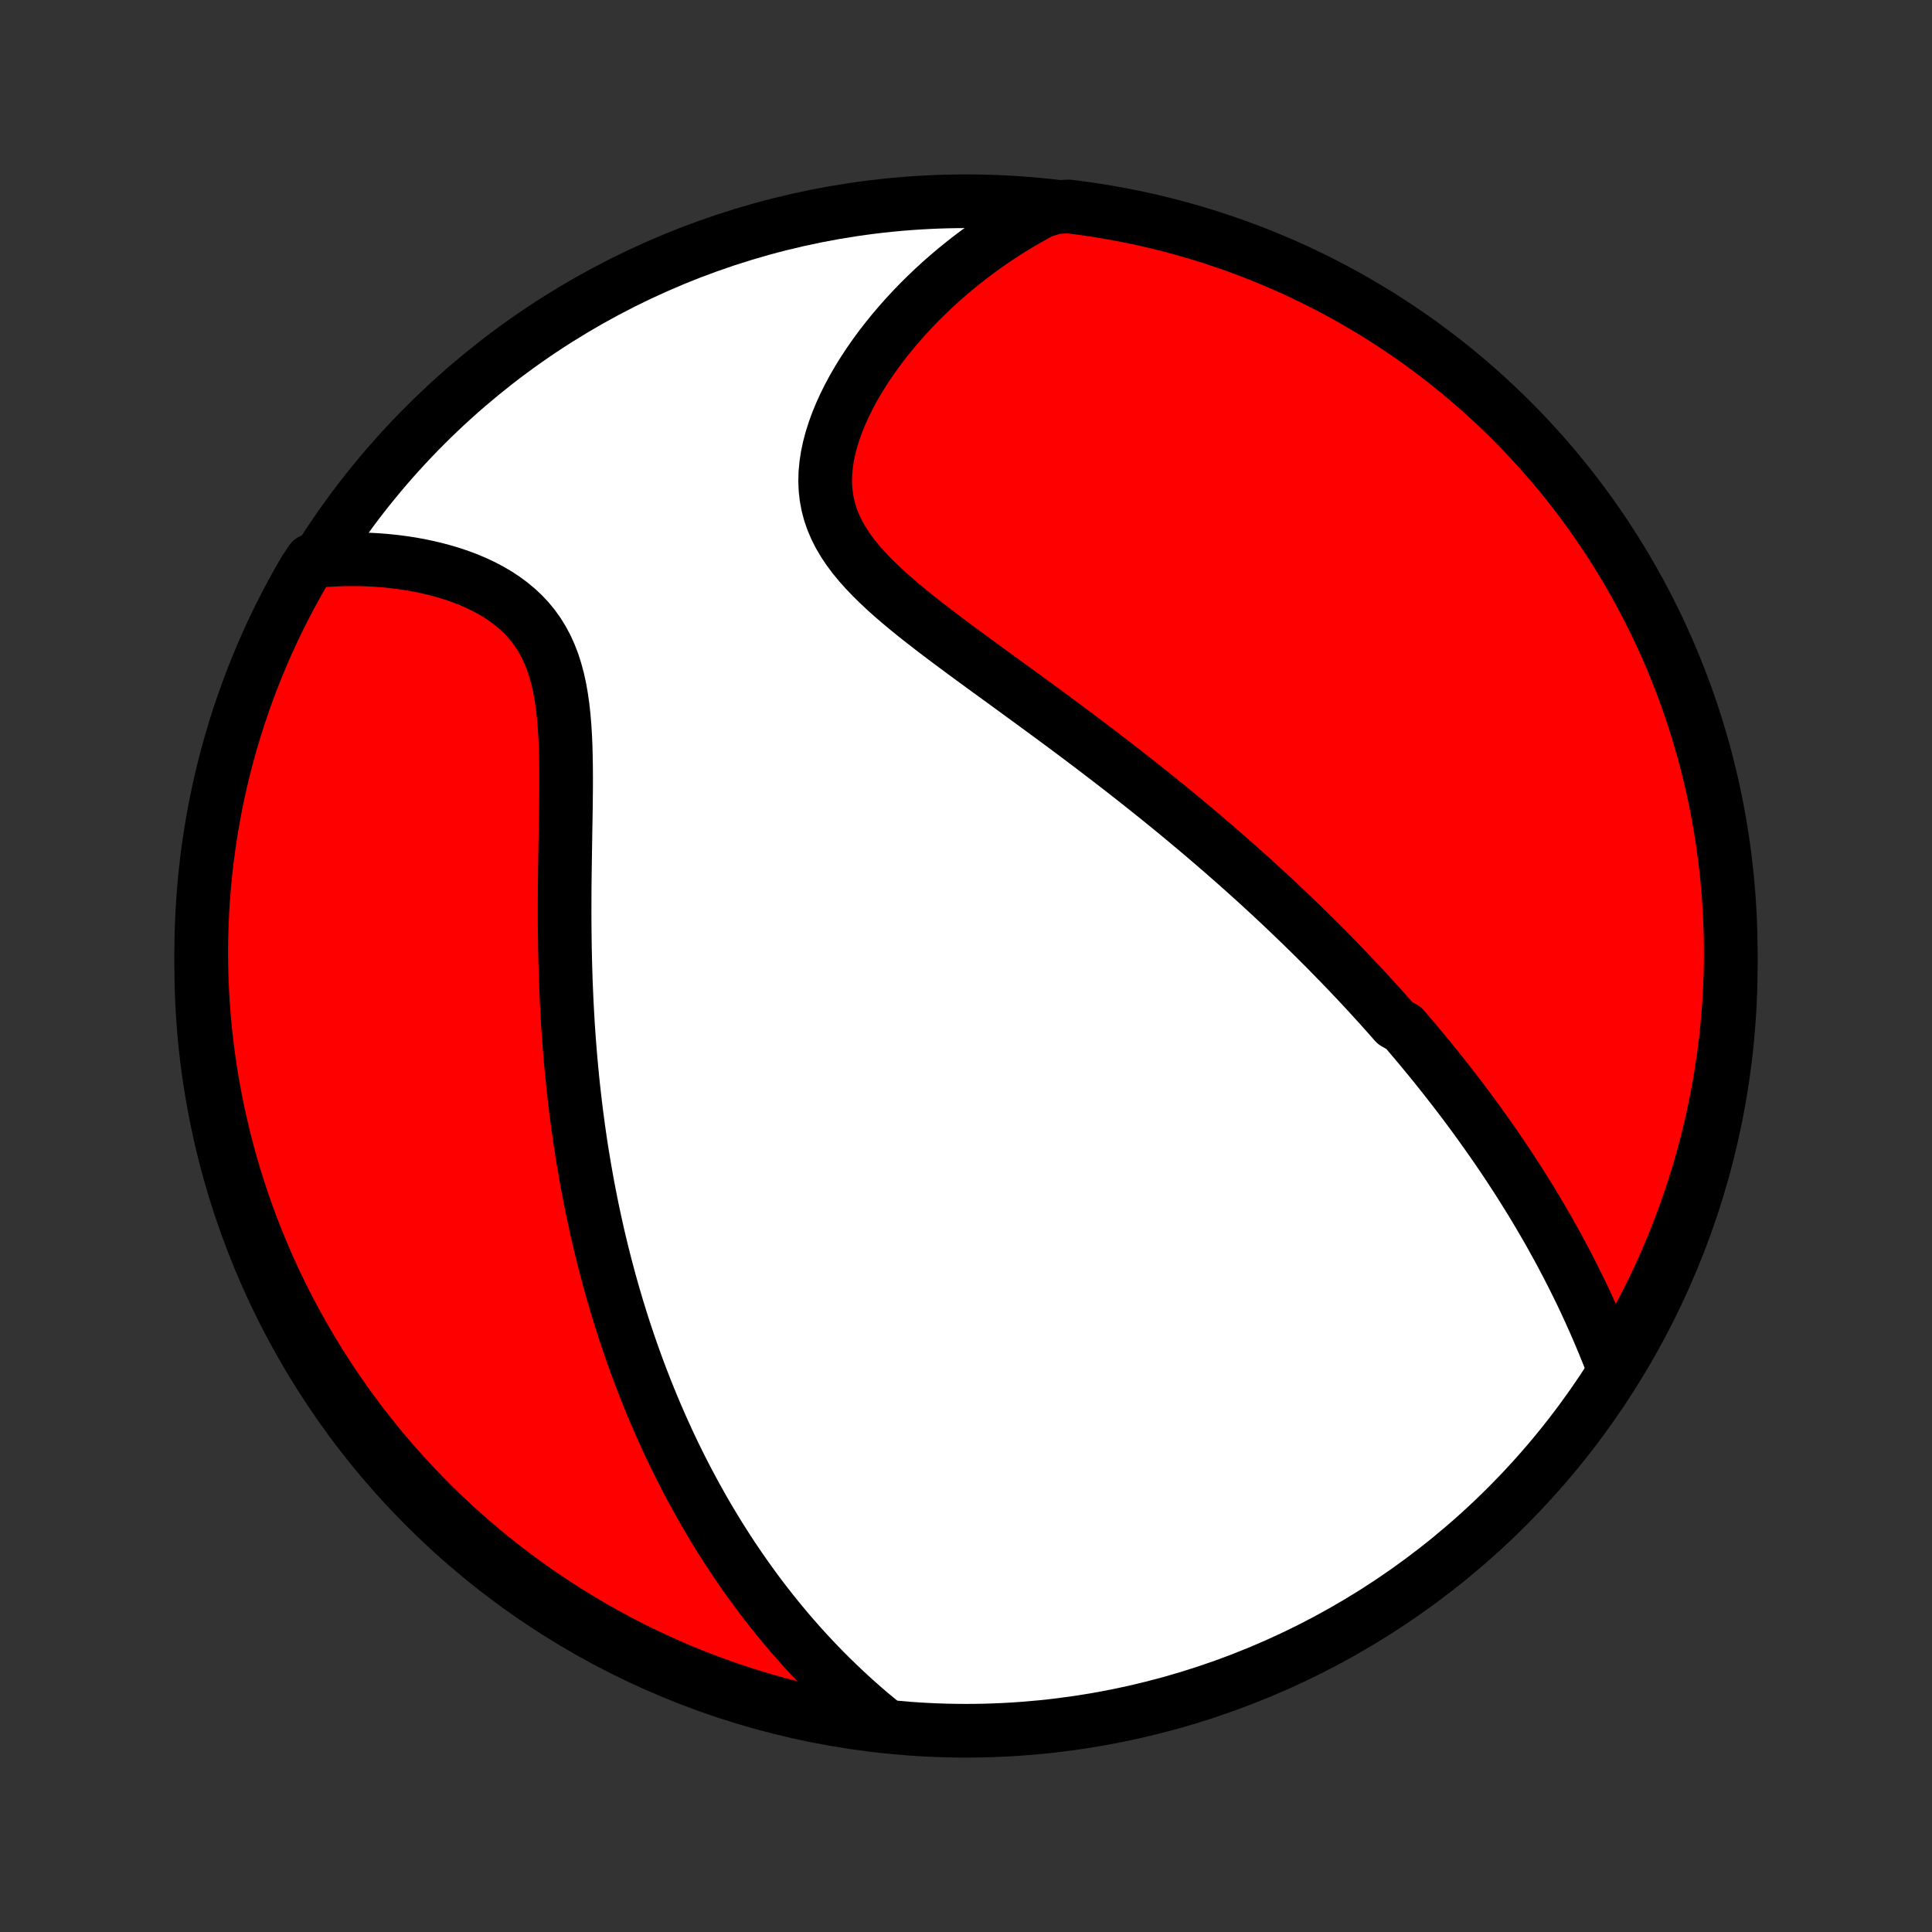 <?xml version="1.0" encoding="utf-8" standalone="no"?>
<!DOCTYPE svg PUBLIC "-//W3C//DTD SVG 1.1//EN"
  "http://www.w3.org/Graphics/SVG/1.1/DTD/svg11.dtd">
<!-- Created with matplotlib (http://matplotlib.org/) -->
<svg height="72pt" version="1.1" viewBox="0 0 72 72" width="72pt" xmlns="http://www.w3.org/2000/svg" xmlns:xlink="http://www.w3.org/1999/xlink">
 <rect x="0" y="0" width="72" height="72" fill="#333333" stroke="none"/>
 <defs>
  <style type="text/css">
*{stroke-linecap:butt;stroke-linejoin:round;}
  </style>
 </defs>
 <g id="figure_1">
  <g id="patch_1">
   <path d="
M0 72
L72 72
L72 0
L0 0
z
" style="fill:none;"/>
  </g>
  <g id="axes_1">
   <g id="PatchCollection_1">
    <defs>
     <path d="
M36 -7.5
C43.558 -7.5 50.808 -10.503 56.153 -15.848
C61.497 -21.192 64.5 -28.442 64.5 -36
C64.5 -43.558 61.497 -50.808 56.153 -56.153
C50.808 -61.497 43.558 -64.5 36 -64.5
C28.442 -64.5 21.192 -61.497 15.848 -56.153
C10.503 -50.808 7.5 -43.558 7.5 -36
C7.5 -28.442 10.503 -21.192 15.848 -15.848
C21.192 -10.503 28.442 -7.5 36 -7.5
z
" id="C0_0_a811fe30f3"/>
     <path d="
M60.105 -21.078
L59.998 -21.355
L59.888 -21.631
L59.776 -21.906
L59.663 -22.178
L59.548 -22.449
L59.431 -22.717
L59.312 -22.983
L59.192 -23.247
L59.071 -23.509
L58.948 -23.769
L58.823 -24.026
L58.697 -24.281
L58.57 -24.534
L58.442 -24.784
L58.312 -25.032
L58.182 -25.278
L58.05 -25.522
L57.917 -25.763
L57.784 -26.003
L57.649 -26.24
L57.513 -26.474
L57.377 -26.707
L57.24 -26.938
L57.102 -27.167
L56.963 -27.393
L56.823 -27.618
L56.683 -27.841
L56.542 -28.062
L56.4 -28.281
L56.258 -28.498
L56.115 -28.714
L55.971 -28.928
L55.827 -29.14
L55.682 -29.351
L55.536 -29.56
L55.389 -29.768
L55.242 -29.974
L55.095 -30.179
L54.947 -30.383
L54.798 -30.585
L54.648 -30.786
L54.498 -30.986
L54.347 -31.185
L54.195 -31.383
L54.042 -31.579
L53.889 -31.775
L53.735 -31.97
L53.581 -32.164
L53.425 -32.357
L53.269 -32.549
L53.112 -32.74
L52.954 -32.931
L52.795 -33.121
L52.635 -33.311
L52.474 -33.5
L52.312 -33.688
L51.986 -33.876
L51.821 -34.064
L51.655 -34.251
L51.488 -34.438
L51.32 -34.624
L51.15 -34.81
L50.98 -34.996
L50.808 -35.182
L50.635 -35.367
L50.46 -35.553
L50.284 -35.739
L50.107 -35.924
L49.928 -36.109
L49.747 -36.295
L49.565 -36.481
L49.382 -36.667
L49.196 -36.852
L49.009 -37.039
L48.821 -37.225
L48.63 -37.412
L48.438 -37.599
L48.243 -37.786
L48.047 -37.974
L47.849 -38.163
L47.649 -38.351
L47.446 -38.541
L47.242 -38.73
L47.035 -38.921
L46.826 -39.112
L46.614 -39.303
L46.401 -39.495
L46.184 -39.688
L45.966 -39.882
L45.744 -40.076
L45.521 -40.271
L45.294 -40.467
L45.065 -40.664
L44.833 -40.862
L44.599 -41.06
L44.361 -41.259
L44.121 -41.46
L43.878 -41.661
L43.632 -41.863
L43.382 -42.066
L43.13 -42.27
L42.875 -42.475
L42.617 -42.68
L42.356 -42.887
L42.091 -43.095
L41.824 -43.304
L41.553 -43.514
L41.28 -43.724
L41.003 -43.936
L40.724 -44.149
L40.441 -44.362
L40.156 -44.577
L39.868 -44.792
L39.577 -45.009
L39.283 -45.226
L38.987 -45.444
L38.689 -45.663
L38.388 -45.883
L38.085 -46.104
L37.781 -46.326
L37.475 -46.549
L37.168 -46.772
L36.859 -46.996
L36.551 -47.221
L36.242 -47.447
L35.933 -47.674
L35.625 -47.902
L35.318 -48.13
L35.013 -48.36
L34.711 -48.591
L34.412 -48.823
L34.117 -49.056
L33.827 -49.291
L33.543 -49.528
L33.266 -49.766
L32.996 -50.007
L32.737 -50.25
L32.488 -50.496
L32.25 -50.744
L32.026 -50.996
L31.816 -51.252
L31.622 -51.511
L31.446 -51.776
L31.287 -52.044
L31.148 -52.318
L31.029 -52.596
L30.93 -52.88
L30.854 -53.168
L30.798 -53.462
L30.764 -53.761
L30.751 -54.064
L30.759 -54.371
L30.788 -54.682
L30.836 -54.996
L30.902 -55.312
L30.986 -55.63
L31.087 -55.949
L31.203 -56.268
L31.334 -56.587
L31.479 -56.905
L31.637 -57.222
L31.806 -57.537
L31.987 -57.849
L32.178 -58.157
L32.379 -58.463
L32.589 -58.764
L32.806 -59.061
L33.032 -59.353
L33.264 -59.64
L33.504 -59.922
L33.749 -60.199
L34 -60.47
L34.256 -60.735
L34.517 -60.994
L34.782 -61.247
L35.051 -61.494
L35.325 -61.734
L35.602 -61.969
L35.882 -62.196
L36.165 -62.418
L36.451 -62.633
L36.739 -62.841
L37.03 -63.043
L37.323 -63.238
L37.619 -63.428
L37.916 -63.61
L38.215 -63.786
L38.515 -63.956
L38.817 -64.12
L39.32 -64.277
L39.813 -64.306
L40.306 -64.244
L40.797 -64.173
L41.286 -64.093
L41.774 -64.005
L42.26 -63.909
L42.745 -63.804
L43.227 -63.69
L43.707 -63.569
L44.185 -63.438
L44.66 -63.3
L45.132 -63.153
L45.602 -62.997
L46.069 -62.834
L46.533 -62.662
L46.993 -62.482
L47.451 -62.294
L47.904 -62.099
L48.355 -61.895
L48.801 -61.683
L49.243 -61.464
L49.682 -61.236
L50.116 -61.001
L50.546 -60.759
L50.971 -60.508
L51.392 -60.251
L51.809 -59.986
L52.22 -59.714
L52.627 -59.434
L53.028 -59.148
L53.424 -58.854
L53.815 -58.553
L54.201 -58.246
L54.581 -57.931
L54.955 -57.61
L55.324 -57.283
L55.686 -56.949
L56.043 -56.608
L56.394 -56.261
L56.738 -55.909
L57.076 -55.55
L57.407 -55.185
L57.733 -54.814
L58.051 -54.438
L58.363 -54.056
L58.668 -53.668
L58.966 -53.275
L59.257 -52.877
L59.541 -52.473
L59.818 -52.065
L60.087 -51.652
L60.349 -51.233
L60.604 -50.811
L60.851 -50.384
L61.091 -49.952
L61.323 -49.516
L61.547 -49.076
L61.764 -48.632
L61.973 -48.184
L62.174 -47.733
L62.367 -47.278
L62.551 -46.819
L62.728 -46.358
L62.897 -45.893
L63.057 -45.425
L63.209 -44.954
L63.353 -44.48
L63.489 -44.004
L63.616 -43.526
L63.734 -43.045
L63.845 -42.562
L63.947 -42.077
L64.04 -41.59
L64.124 -41.101
L64.201 -40.611
L64.268 -40.119
L64.327 -39.627
L64.378 -39.133
L64.419 -38.638
L64.452 -38.142
L64.477 -37.646
L64.493 -37.149
L64.5 -36.652
L64.498 -36.154
L64.488 -35.657
L64.469 -35.16
L64.441 -34.663
L64.405 -34.166
L64.36 -33.67
L64.306 -33.175
L64.244 -32.68
L64.173 -32.187
L64.093 -31.694
L64.005 -31.203
L63.909 -30.714
L63.804 -30.226
L63.69 -29.74
L63.569 -29.255
L63.438 -28.773
L63.3 -28.293
L63.153 -27.815
L62.997 -27.34
L62.834 -26.868
L62.662 -26.398
L62.482 -25.931
L62.294 -25.467
L62.099 -25.007
L61.895 -24.549
L61.683 -24.096
L61.464 -23.645
L61.236 -23.199
L61.001 -22.757
L60.759 -22.318
L60.508 -21.884
z
" id="C0_1_b049861d16"/>
     <path d="
M32.901 -7.769
L32.641 -7.982
L32.386 -8.195
L32.137 -8.41
L31.893 -8.626
L31.654 -8.843
L31.419 -9.061
L31.19 -9.28
L30.965 -9.499
L30.744 -9.719
L30.529 -9.94
L30.317 -10.162
L30.11 -10.384
L29.907 -10.606
L29.708 -10.829
L29.512 -11.053
L29.321 -11.277
L29.134 -11.501
L28.95 -11.725
L28.769 -11.95
L28.592 -12.176
L28.418 -12.401
L28.248 -12.627
L28.081 -12.853
L27.916 -13.08
L27.755 -13.307
L27.597 -13.534
L27.442 -13.762
L27.289 -13.989
L27.139 -14.218
L26.992 -14.447
L26.847 -14.675
L26.705 -14.905
L26.565 -15.135
L26.427 -15.365
L26.292 -15.596
L26.159 -15.828
L26.029 -16.06
L25.9 -16.293
L25.774 -16.526
L25.649 -16.76
L25.527 -16.994
L25.406 -17.23
L25.288 -17.466
L25.171 -17.703
L25.056 -17.941
L24.943 -18.179
L24.832 -18.419
L24.723 -18.66
L24.615 -18.901
L24.509 -19.144
L24.404 -19.388
L24.301 -19.633
L24.2 -19.879
L24.1 -20.127
L24.002 -20.376
L23.905 -20.626
L23.81 -20.878
L23.716 -21.131
L23.624 -21.386
L23.533 -21.642
L23.444 -21.901
L23.356 -22.16
L23.269 -22.422
L23.184 -22.685
L23.101 -22.951
L23.018 -23.218
L22.938 -23.488
L22.858 -23.759
L22.78 -24.033
L22.704 -24.308
L22.629 -24.587
L22.555 -24.867
L22.483 -25.15
L22.412 -25.435
L22.343 -25.723
L22.275 -26.014
L22.209 -26.307
L22.145 -26.602
L22.081 -26.901
L22.02 -27.203
L21.96 -27.507
L21.901 -27.814
L21.845 -28.125
L21.79 -28.438
L21.736 -28.755
L21.684 -29.075
L21.634 -29.397
L21.586 -29.724
L21.54 -30.053
L21.496 -30.386
L21.453 -30.722
L21.413 -31.062
L21.374 -31.405
L21.337 -31.752
L21.303 -32.102
L21.27 -32.455
L21.24 -32.812
L21.211 -33.173
L21.185 -33.536
L21.161 -33.904
L21.14 -34.274
L21.12 -34.648
L21.103 -35.026
L21.087 -35.406
L21.075 -35.789
L21.064 -36.176
L21.055 -36.565
L21.049 -36.957
L21.044 -37.352
L21.041 -37.748
L21.041 -38.148
L21.042 -38.548
L21.044 -38.951
L21.049 -39.355
L21.054 -39.761
L21.06 -40.167
L21.067 -40.573
L21.073 -40.98
L21.08 -41.386
L21.087 -41.791
L21.092 -42.194
L21.096 -42.596
L21.097 -42.995
L21.095 -43.391
L21.089 -43.782
L21.079 -44.17
L21.063 -44.551
L21.04 -44.927
L21.009 -45.296
L20.97 -45.656
L20.92 -46.008
L20.86 -46.351
L20.787 -46.683
L20.701 -47.004
L20.602 -47.313
L20.487 -47.61
L20.358 -47.894
L20.213 -48.165
L20.053 -48.423
L19.878 -48.667
L19.688 -48.898
L19.483 -49.115
L19.265 -49.319
L19.034 -49.51
L18.792 -49.689
L18.539 -49.855
L18.276 -50.01
L18.004 -50.153
L17.725 -50.284
L17.439 -50.406
L17.147 -50.516
L16.85 -50.617
L16.549 -50.708
L16.245 -50.79
L15.938 -50.863
L15.629 -50.928
L15.319 -50.984
L15.008 -51.031
L14.697 -51.071
L14.386 -51.103
L14.075 -51.128
L13.765 -51.145
L13.456 -51.156
L13.149 -51.159
L12.843 -51.156
L12.539 -51.146
L12.237 -51.13
L11.602 -51.108
L11.349 -50.731
L11.103 -50.303
L10.865 -49.871
L10.634 -49.434
L10.411 -48.993
L10.196 -48.549
L9.989 -48.1
L9.79 -47.648
L9.598 -47.192
L9.415 -46.733
L9.24 -46.271
L9.073 -45.805
L8.914 -45.337
L8.763 -44.865
L8.621 -44.391
L8.487 -43.915
L8.361 -43.436
L8.244 -42.954
L8.136 -42.471
L8.035 -41.986
L7.944 -41.498
L7.861 -41.009
L7.786 -40.519
L7.72 -40.027
L7.663 -39.534
L7.614 -39.04
L7.574 -38.545
L7.542 -38.049
L7.52 -37.553
L7.505 -37.056
L7.5 -36.559
L7.503 -36.061
L7.515 -35.564
L7.536 -35.067
L7.565 -34.57
L7.603 -34.073
L7.65 -33.577
L7.705 -33.082
L7.769 -32.588
L7.841 -32.094
L7.922 -31.602
L8.012 -31.111
L8.11 -30.622
L8.217 -30.135
L8.332 -29.649
L8.455 -29.165
L8.587 -28.683
L8.727 -28.203
L8.876 -27.726
L9.033 -27.251
L9.198 -26.779
L9.371 -26.31
L9.552 -25.844
L9.742 -25.381
L9.939 -24.921
L10.144 -24.464
L10.357 -24.011
L10.579 -23.562
L10.807 -23.116
L11.044 -22.674
L11.288 -22.237
L11.539 -21.803
L11.798 -21.374
L12.065 -20.949
L12.338 -20.529
L12.619 -20.114
L12.907 -19.703
L13.202 -19.298
L13.504 -18.897
L13.813 -18.502
L14.128 -18.112
L14.45 -17.728
L14.779 -17.349
L15.115 -16.975
L15.456 -16.608
L15.804 -16.246
L16.158 -15.891
L16.518 -15.541
L16.884 -15.198
L17.256 -14.861
L17.634 -14.531
L18.017 -14.207
L18.405 -13.89
L18.799 -13.579
L19.198 -13.276
L19.603 -12.979
L20.012 -12.689
L20.426 -12.407
L20.845 -12.131
L21.269 -11.863
L21.697 -11.602
L22.129 -11.349
L22.566 -11.103
L23.007 -10.865
L23.451 -10.634
L23.9 -10.411
L24.352 -10.196
L24.808 -9.989
L25.267 -9.79
L25.729 -9.598
L26.195 -9.415
L26.663 -9.24
L27.135 -9.073
L27.609 -8.914
L28.085 -8.763
L28.564 -8.621
L29.046 -8.487
L29.529 -8.361
L30.015 -8.244
L30.502 -8.136
L30.991 -8.035
L31.481 -7.944
L31.973 -7.861
z
" id="C0_2_6b3612ed5d"/>
    </defs>
    <g clip-path="url(#p1bffca34e9)">
     <use style="fill:#ffffff;stroke:#000000;stroke-width:2.0;" x="0.0" xlink:href="#C0_0_a811fe30f3" y="72.0"/>
    </g>
    <g clip-path="url(#p1bffca34e9)">
     <use style="fill:#ff0000;stroke:#000000;stroke-width:2.0;" x="0.0" xlink:href="#C0_1_b049861d16" y="72.0"/>
    </g>
    <g clip-path="url(#p1bffca34e9)">
     <use style="fill:#ff0000;stroke:#000000;stroke-width:2.0;" x="0.0" xlink:href="#C0_2_6b3612ed5d" y="72.0"/>
    </g>
   </g>
  </g>
 </g>
 <defs>
  <clipPath id="p1bffca34e9">
   <rect height="72.0" width="72.0" x="0.0" y="0.0"/>
  </clipPath>
 </defs>
</svg>
